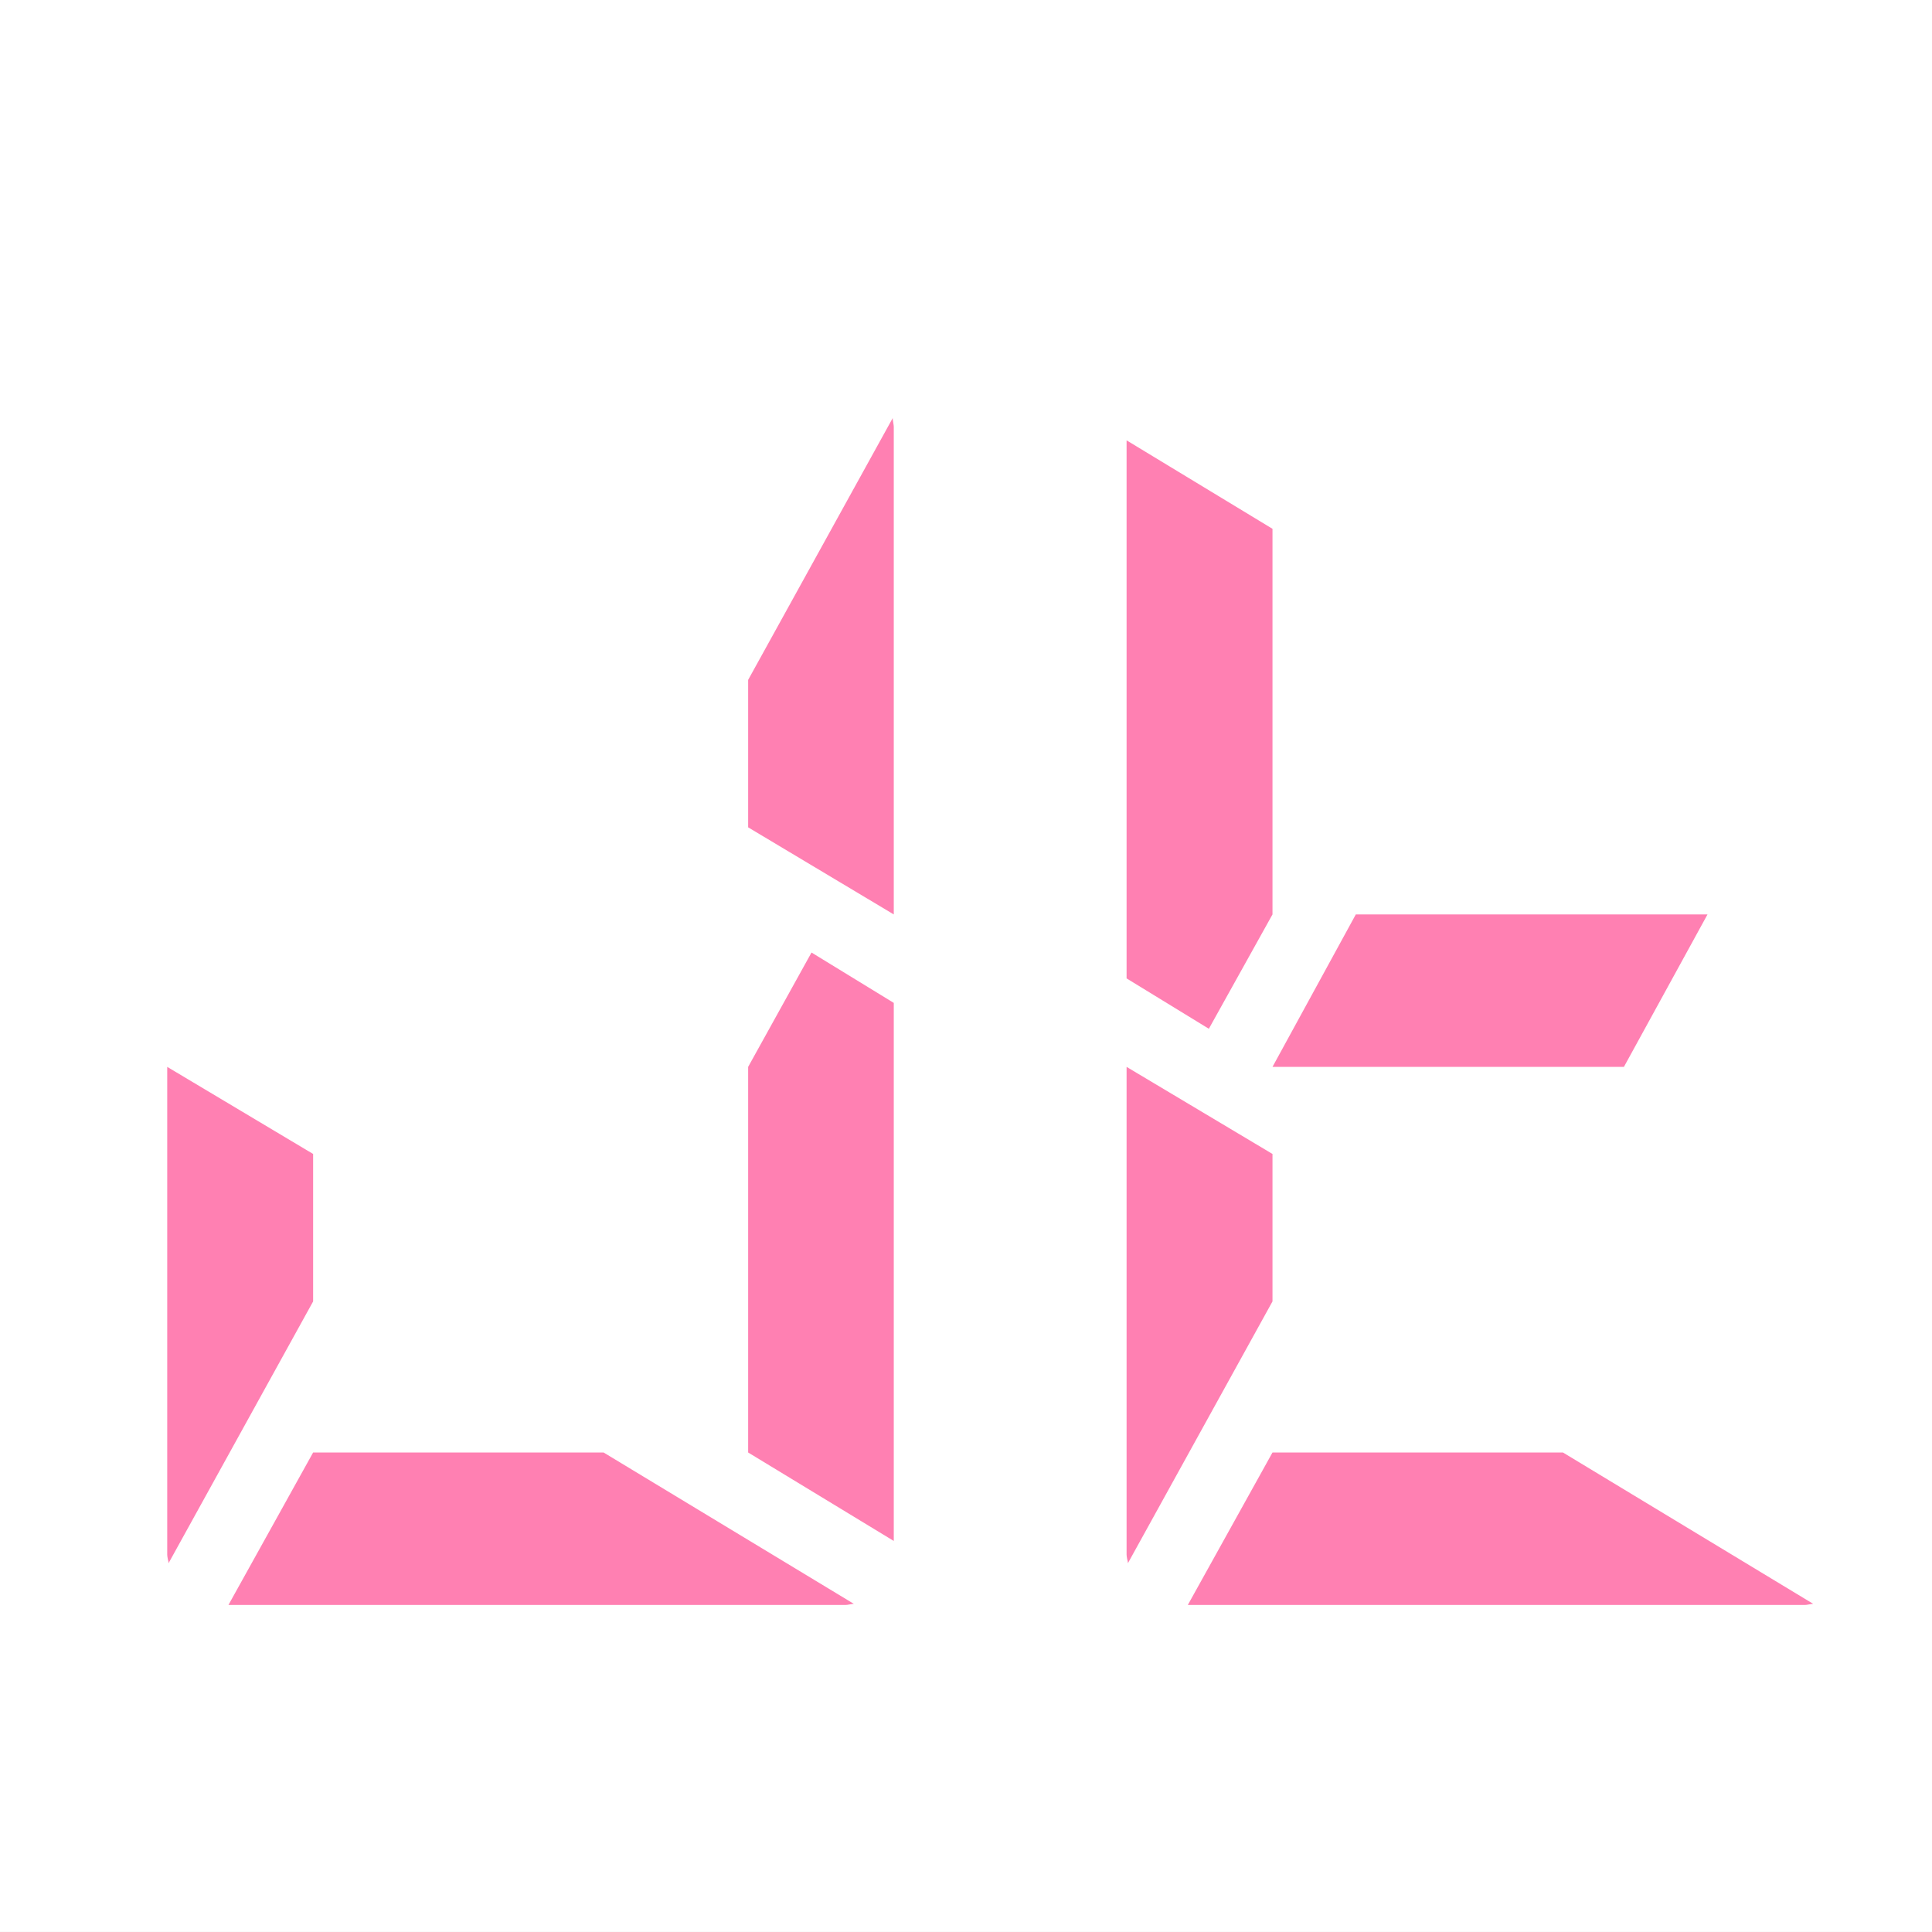 <?xml version="1.0" encoding="UTF-8" standalone="no"?>
<svg
   xmlns:dc="http://purl.org/dc/elements/1.1/"
   xmlns:cc="http://creativecommons.org/ns#"
   xmlns:rdf="http://www.w3.org/1999/02/22-rdf-syntax-ns#"
   xmlns:svg="http://www.w3.org/2000/svg"
   xmlns="http://www.w3.org/2000/svg"
   xmlns:xlink="http://www.w3.org/1999/xlink"
   xmlns:sodipodi="http://sodipodi.sourceforge.net/DTD/sodipodi-0.dtd"
   xmlns:inkscape="http://www.inkscape.org/namespaces/inkscape"
   width="113.387pt"
   height="113.386pt"
   viewBox="0 0 113.387 113.386"
   version="1.2"
   id="svg3847"
   sodipodi:docname="jt_noframe_bigger_altrosa.ai.svg"
   inkscape:version="0.92.2 (5c3e80d, 2017-08-06)"
   inkscape:export-filename="/Users/jojo/Pictures/0-jt blog logo/jt_noframe_bigger.png"
   inkscape:export-xdpi="299.71762"
   inkscape:export-ydpi="299.71762">
  <rect x="0" y="0" width="113.387" height="113.386" fill="#333333" stroke="none"/>
  <sodipodi:namedview
     pagecolor="#ffffff"
     bordercolor="#666666"
     borderopacity="1"
     objecttolerance="10"
     gridtolerance="10"
     guidetolerance="10"
     inkscape:pageopacity="0"
     inkscape:pageshadow="2"
     inkscape:window-width="1194"
     inkscape:window-height="767"
     id="namedview3849"
     showgrid="false"
     inkscape:zoom="2"
     inkscape:cx="-0.40866597"
     inkscape:cy="75.590668"
     inkscape:window-x="0"
     inkscape:window-y="23"
     inkscape:window-maximized="0"
     inkscape:current-layer="svg3847" />
  <defs
     id="defs3834">
    <g
       id="g3829">
      <symbol
         overflow="visible"
         id="glyph0-0">
        <path
           style="stroke:none;"
           d="M 2.281 0 L 2.281 -45.953 L 20.562 -45.953 L 20.562 0 Z M 4.547 -2.281 L 18.281 -2.281 L 18.281 -43.672 L 4.547 -43.672 Z M 4.547 -2.281 "
           id="path3820" />
      </symbol>
      <symbol
         overflow="visible"
         id="glyph0-1">
        <path
           style="stroke:none;"
           d="M 6.828 -30.219 L 15.391 -25.328 L 15.391 -17.047 L 6.906 -2.344 C 6.906 -2.395 6.891 -2.477 6.859 -2.594 C 6.836 -2.707 6.828 -2.785 6.828 -2.828 Z M 44.641 -36.641 L 49.469 -33.812 L 49.469 -3.594 L 40.922 -8.562 L 40.922 -30.219 Z M 40.922 -43.672 L 40.922 -51.953 L 49.406 -66.656 C 49.406 -66.602 49.414 -66.52 49.438 -66.406 C 49.457 -66.289 49.469 -66.211 49.469 -66.172 L 49.469 -38.781 Z M 32.438 -8.562 L 47.125 -0.062 C 47.082 -0.062 47.004 -0.051 46.891 -0.031 C 46.773 -0.008 46.691 0 46.641 0 L 10.422 0 L 15.391 -8.562 Z M 32.438 -8.562 "
           id="path3823" />
      </symbol>
      <symbol
         overflow="visible"
         id="glyph0-2">
        <path
           style="stroke:none;"
           d="M 6.828 -30.219 L 15.391 -25.328 L 15.391 -17.047 L 6.906 -2.344 C 6.906 -2.395 6.891 -2.477 6.859 -2.594 C 6.836 -2.707 6.828 -2.785 6.828 -2.828 Z M 36.016 -30.219 L 15.391 -30.219 L 20.281 -38.781 L 40.922 -38.781 Z M 11.656 -32.359 L 6.828 -35.188 L 6.828 -65.406 L 15.391 -60.438 L 15.391 -38.781 Z M 32.438 -8.562 L 47.125 -0.062 C 47.082 -0.062 47.004 -0.051 46.891 -0.031 C 46.773 -0.008 46.691 0 46.641 0 L 10.422 0 L 15.391 -8.562 Z M 32.438 -8.562 "
           id="path3826" />
      </symbol>
    </g>
    <clipPath
       id="clip1">
      <path
         d="M 0 0 L 113.387 0 L 113.387 113.387 L 0 113.387 Z M 0 0 "
         id="path3831" />
    </clipPath>
  </defs>
  <g
     style="clip-rule:nonzero"
     id="g3838"
     clip-path="url(#clip1)">
    <path
       inkscape:connector-curvature="0"
       id="path3836"
       d="M 0,113.387 H 113.387 V 0 H 0 Z m 0,0"
       style="fill:#ffffff;fill-opacity:1;fill-rule:nonzero;stroke:none" />
  </g>
  <use
     style="fill:#ff80b2;fill-opacity:1"
     xlink:href="#glyph0-1"
     x="2.986"
     y="91.193"
     id="use3840"
     width="100%"
     height="100%"
     transform="matrix(1,0,0,1.045,0,-1.104)" />
  <use
     style="fill:#ff80b2;fill-opacity:1"
     xlink:href="#glyph0-2"
     x="59.29"
     y="91.193"
     id="use3842"
     width="100%"
     height="100%"
     transform="matrix(1,0,0,1.045,0,-1.104)" />
</svg>
